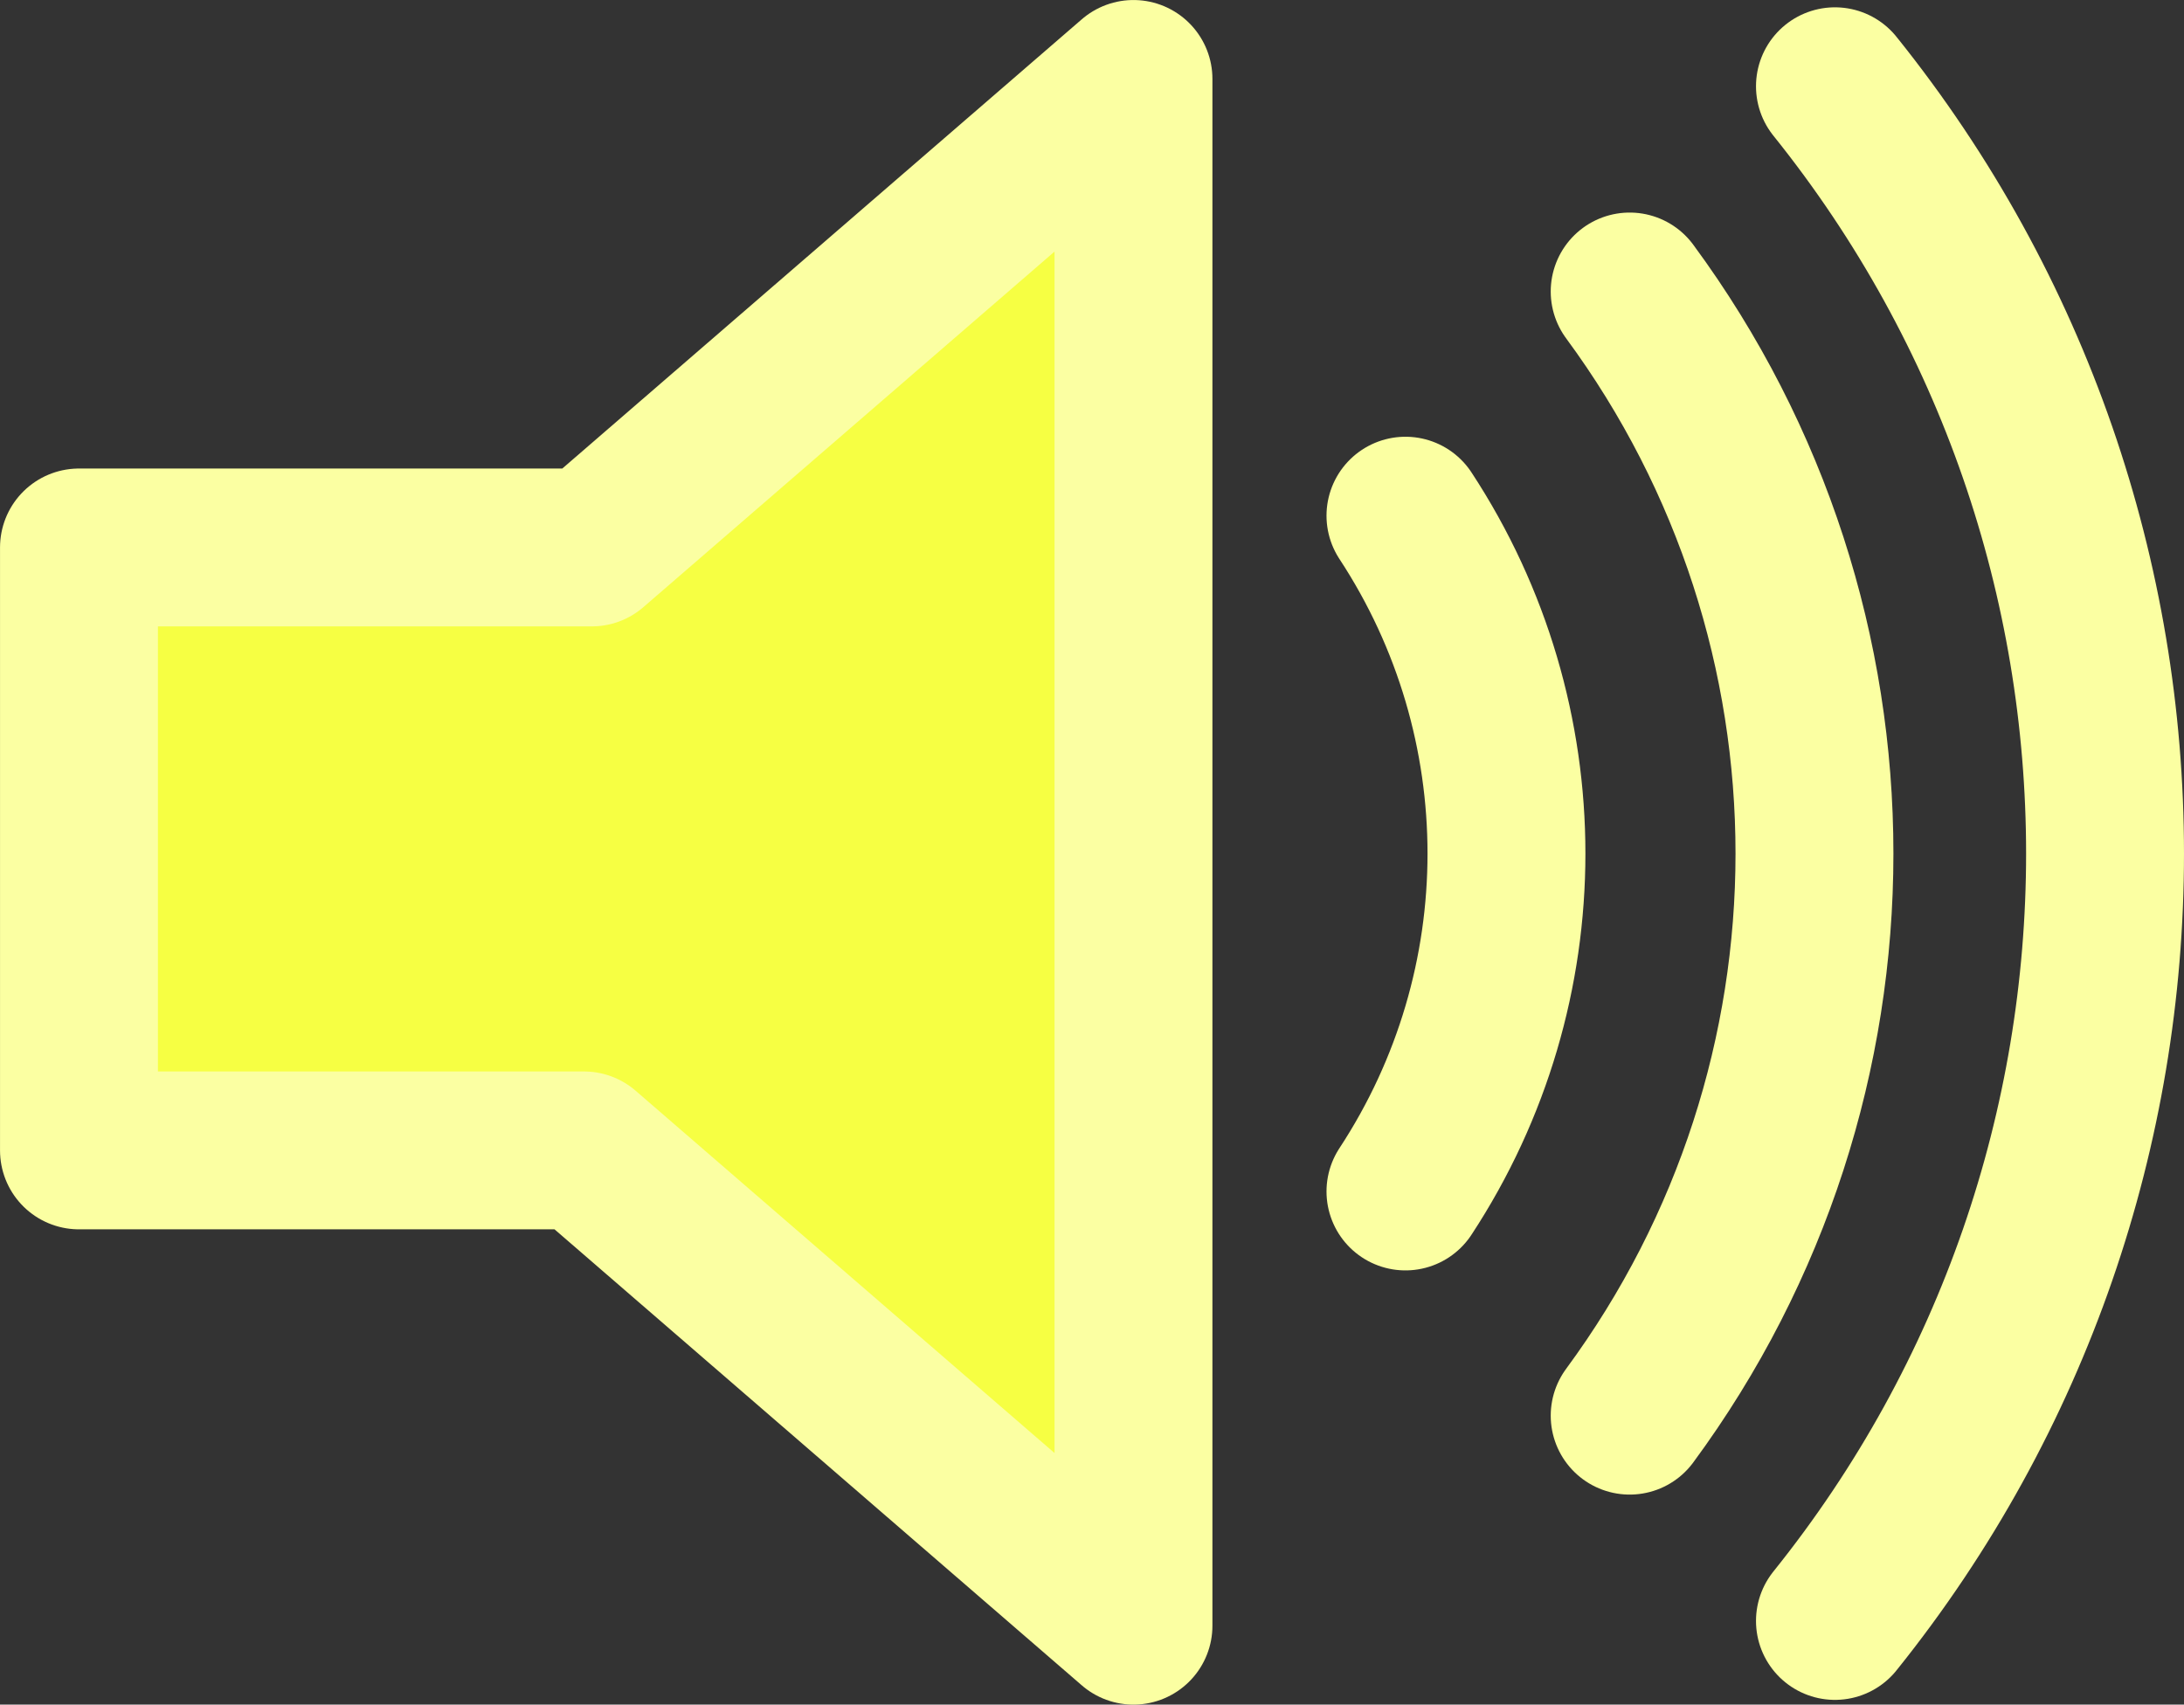 <?xml version="1.0" encoding="UTF-8"?>
<svg id="Layer_1" data-name="Layer 1" xmlns="http://www.w3.org/2000/svg" viewBox="0 0 461.01 359.87">
  <rect x="0" y="0" width="461.01" height="359.87" fill="#333333" stroke="none"/>
  <defs>
    <style>
      .cls-1 {
        fill: #f6ff43;
        stroke-linejoin: round;
      }

      .cls-1, .cls-2 {
        stroke: #fbffa2;
        stroke-width: 33.33px;
      }

      .cls-2 {
        fill: none;
        stroke-linecap: round;
        stroke-miterlimit: 26.67;
      }
    </style>
  </defs>
  <path class="cls-1" d="M239.26,16.67l-114.36,98.91H16.67v127.29h106.59l116,100.34V16.67Z"/>
  <path class="cls-2" d="M296.67,108.87c28.43,43.31,28.43,99.36,0,142.67M344,61.54c52.01,70.56,52.01,166.77,0,237.33M387.33,18.21c76.02,94.62,76.02,229.38,0,324"/>
</svg>